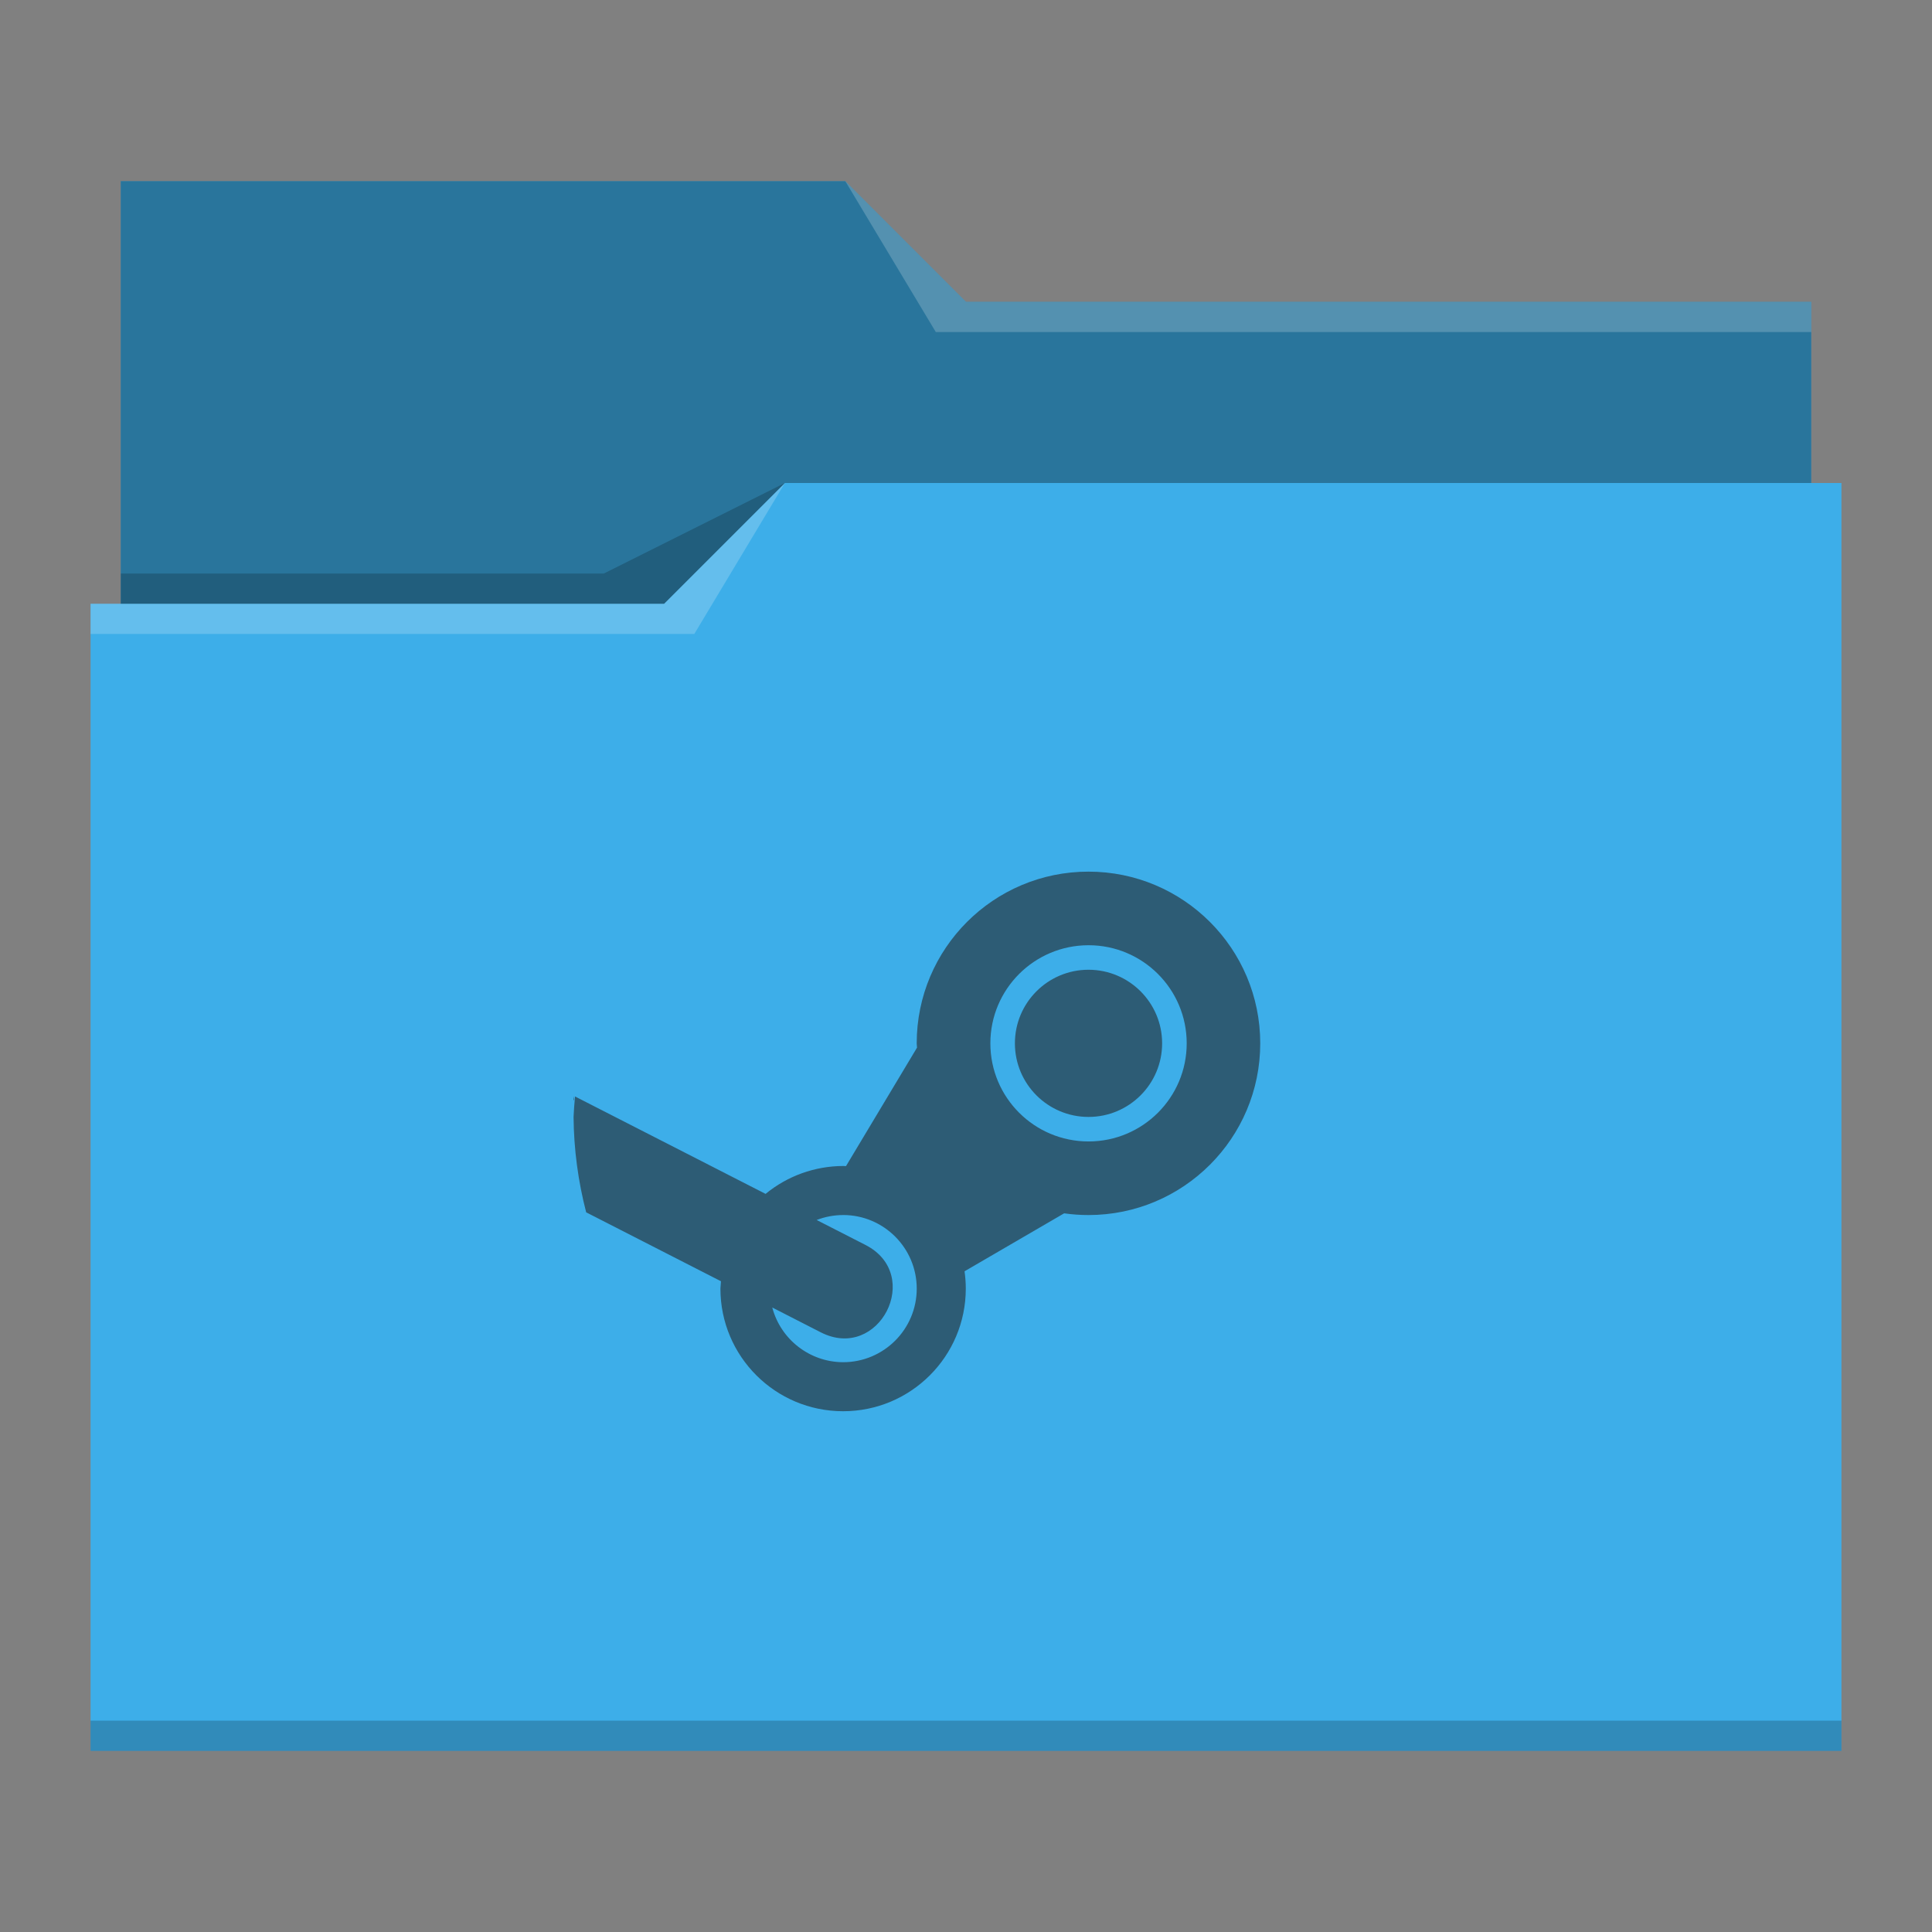 <svg xmlns="http://www.w3.org/2000/svg" viewBox="0 0 64 64">
  <rect x="0" y="0" width="64" height="64" fill="#808080" stroke="none"/>
  <defs id="defs3051">
    <style type="text/css" id="current-color-scheme">
      .ColorScheme-Text {
        color:#232629;
      }
      .ColorScheme-Highlight {
        color:#3daee9;
      }
      </style>
  </defs>
  <path
     style="fill:currentColor"
     d="M 4 6 L 4 11 L 4 20 L 3 20 L 3 21 L 3 21 C 3 21 3 21 3 21 L 3 57 L 3 58 L 4 58 L 60 58 L 61 58 L 61 57 L 61 21 L 61 21 L 61 16 L 60 16 L 60 11 C 60 11 60 11 60 11 L 60 11 L 60 10 L 32 10 L 28 6 L 4 6 z "
     class="ColorScheme-Highlight"
     />
  <path
     style="fill-opacity:0.33"
     d="M 4 6 L 4 11 L 4 20 L 22 20 L 26 16 L 60 16 L 60 11 C 60 11 60 11 60 11 L 60 11 L 60 10 L 32 10 L 28 6 L 4 6 z "
     />
  <path
     style="fill:#ffffff;fill-opacity:0.2"
     d="M 28 6 L 31 11 L 33 11 L 60 11 L 60 10 L 33 10 L 32 10 L 28 6 z M 26 16 L 22 20 L 3 20 L 3 21 L 23 21 L 26 16 z "
     />
  <path
     style="fill-opacity:0.2;fill-rule:evenodd"
     d="M 26 16 L 20 19 L 4 19 L 4 20 L 22 20 L 26 16 z M 3 57 L 3 58 L 4 58 L 60 58 L 61 58 L 61 57 L 60 57 L 4 57 L 3 57 z "
     class="ColorScheme-Text"
     />
  <path
     style="fill:currentColor;fill-opacity:0.6;stroke:none"
     d="m 19,36.412 c -4.27e-4,0.01 0.012,0.035 0.016,0.051 0.002,-0.051 0.004,-0.103 0.006,-0.154 z m 0.049,-0.09 C 19.027,36.548 19.01,36.774 19,37 c 0.009,1.067 0.15,2.128 0.418,3.16 l 4.465,2.283 c -0.008,0.081 -0.014,0.163 -0.018,0.244 -6e-6,2.244 1.82,4.062 4.064,4.062 2.245,-1.4e-5 4.064,-1.819 4.064,-4.062 -6.9e-5,-0.192 -0.014,-0.384 -0.041,-0.574 l 3.299,-1.92 c 0.267,0.038 0.537,0.057 0.807,0.057 3.142,-4.51e-4 5.689,-2.547 5.689,-5.688 8e-6,-3.141 -2.547,-5.687 -5.689,-5.688 -3.143,-6.28e-4 -5.691,2.546 -5.691,5.688 0.003,0.048 0.006,0.095 0.01,0.143 l -2.352,3.924 c -0.032,-0.002 -0.064,-0.003 -0.096,-0.004 -0.937,0.003 -1.844,0.329 -2.568,0.924 z m 0.369,3.838 -0.033,-0.018 z M 36.059,31.312 c 1.796,-2.04e-4 3.252,1.455 3.252,3.25 5e-6,1.795 -1.456,3.25 -3.252,3.25 -1.796,2.04e-4 -3.252,-1.455 -3.252,-3.25 -5e-6,-1.795 1.456,-3.25 3.252,-3.25 z m 0,0.812 c -1.347,-4.23e-4 -2.439,1.091 -2.439,2.438 -4e-6,1.346 1.092,2.438 2.439,2.438 1.346,-6.55e-4 2.438,-1.092 2.438,-2.438 4e-6,-1.346 -1.091,-2.437 -2.438,-2.438 z m -8.129,8.125 c 1.346,6.55e-4 2.438,1.092 2.438,2.438 4e-6,1.346 -1.091,2.437 -2.438,2.438 -1.102,-0.004 -2.065,-0.747 -2.348,-1.812 l 1.607,0.822 c 1.931,0.986 3.411,-1.908 1.48,-2.895 L 27.053,40.414 C 27.332,40.306 27.63,40.25 27.93,40.25 Z"
     class="ColorScheme-Text"
     />
</svg>
